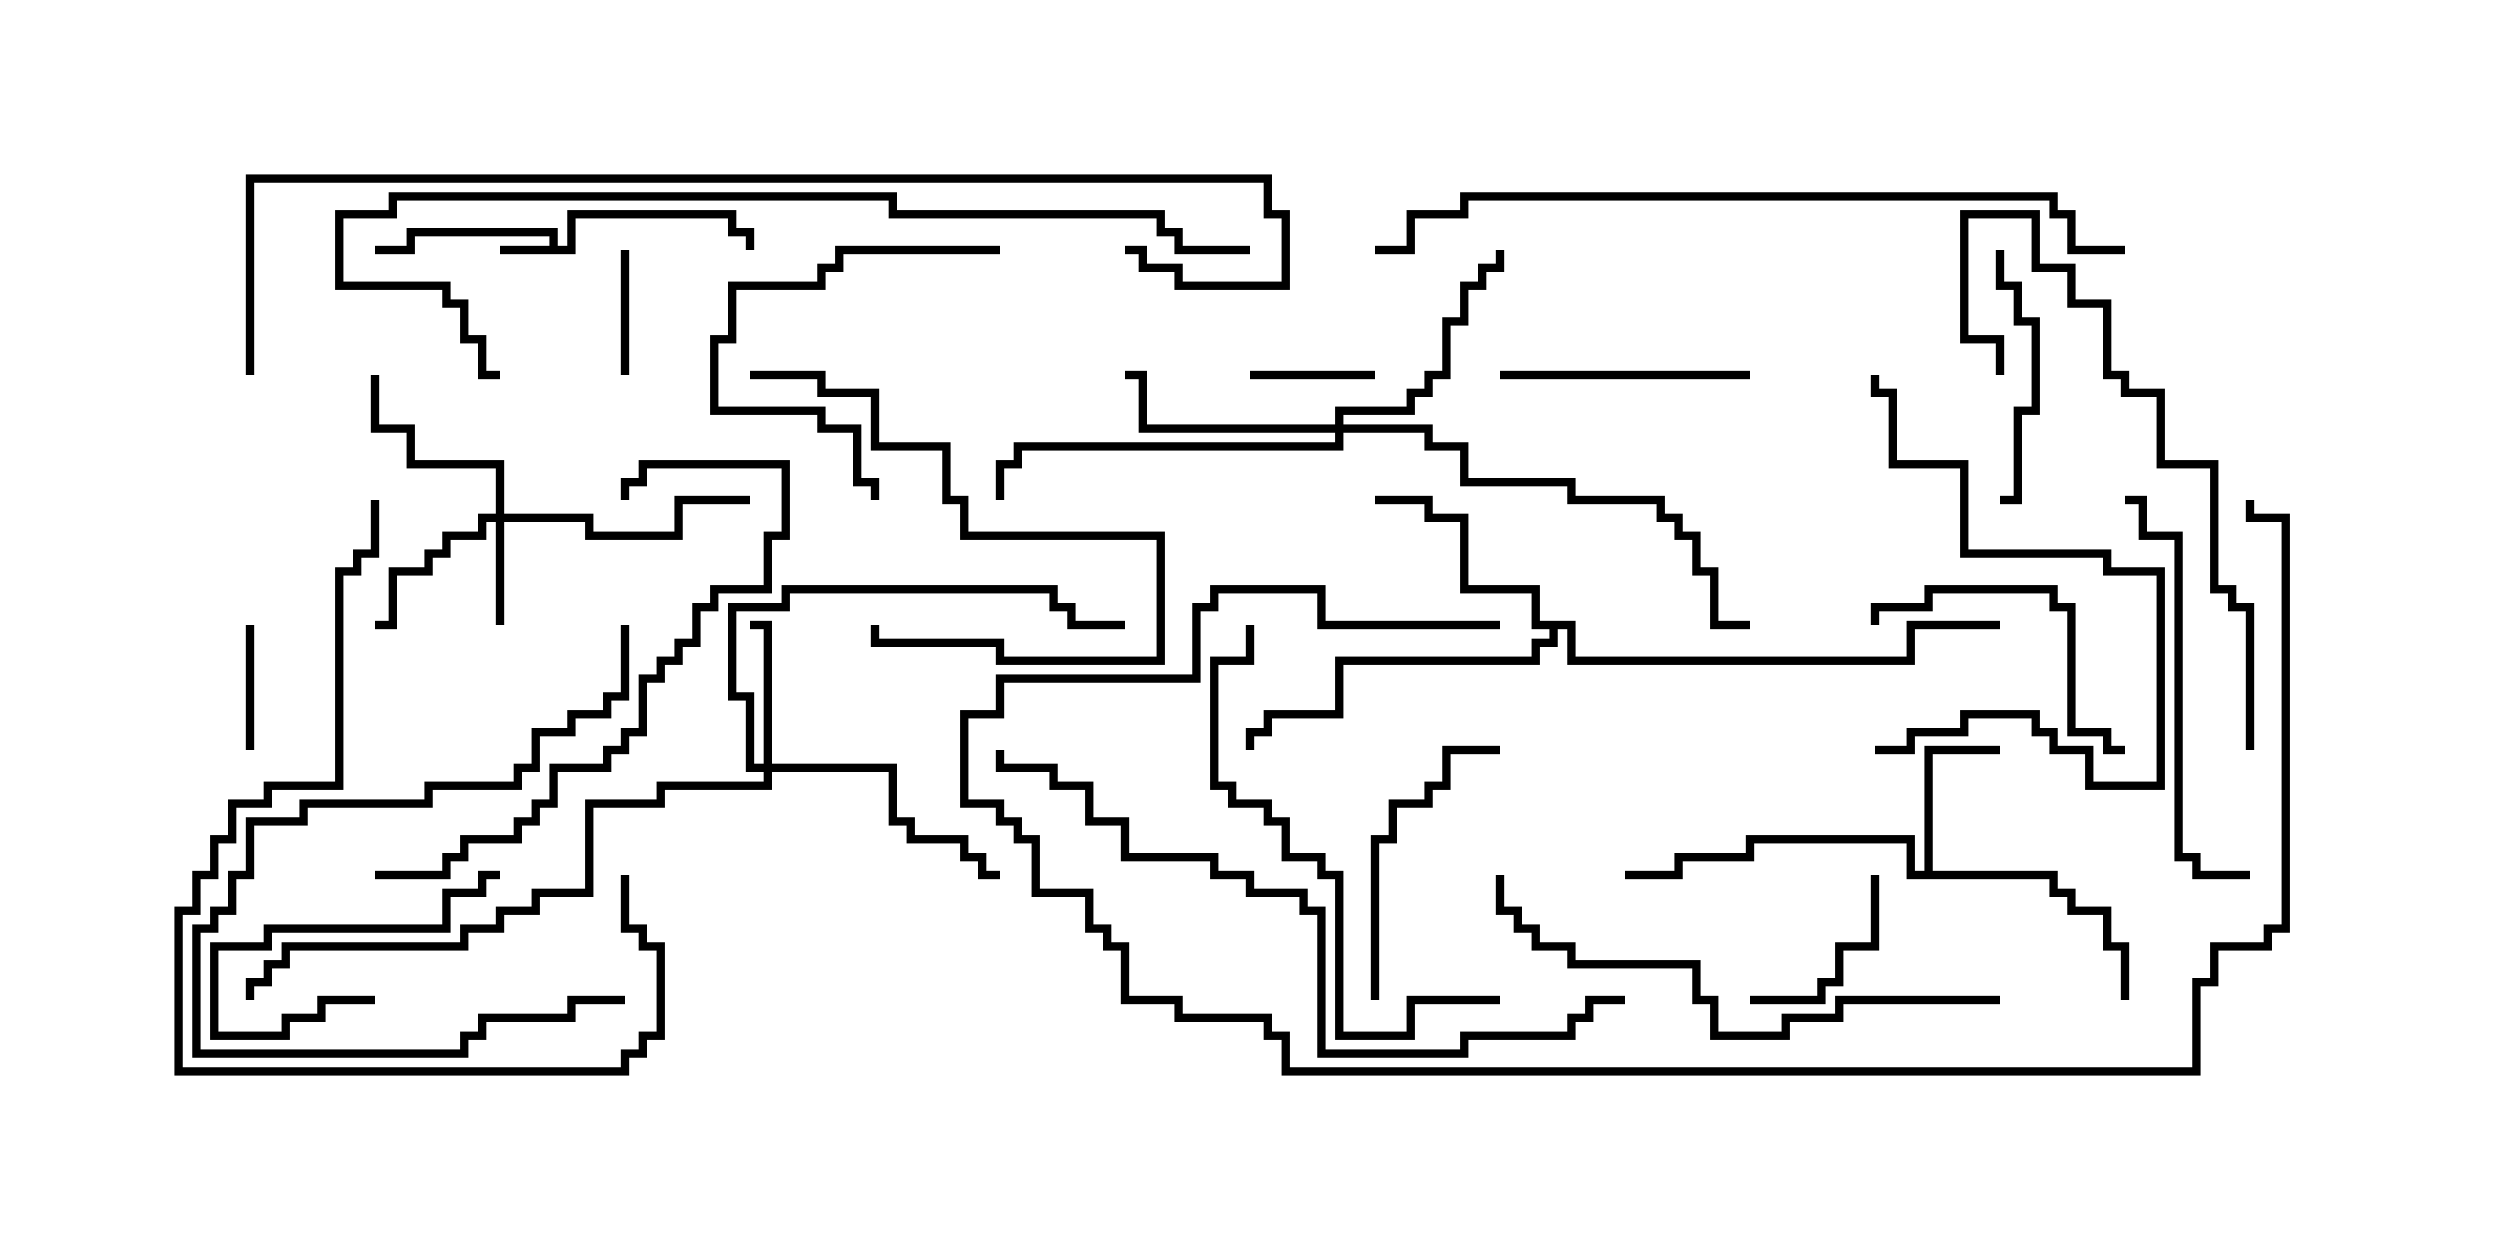 <svg version="1.1" width="30" height="15" xmlns="http://www.w3.org/2000/svg"><path d="M6.593,2.95L6.593,2.836L4.979,2.836L4.979,3.05L4.5,3.05L4.5,2.95L4.879,2.95L4.879,2.736L6.693,2.736L6.693,2.95L6.807,2.95L6.807,2.521L8.836,2.521L8.836,2.736L9.05,2.736L9.05,3L8.95,3L8.95,2.836L8.736,2.836L8.736,2.621L6.907,2.621L6.907,3.05L6,3.05L6,2.95z" stroke="none"/><path d="M23.093,10.45L23.093,8.95L24,8.95L24,9.05L23.193,9.05L23.193,10.45L24.693,10.45L24.693,10.664L24.907,10.664L24.907,10.879L25.336,10.879L25.336,11.307L25.55,11.307L25.55,12L25.45,12L25.45,11.407L25.236,11.407L25.236,10.979L24.807,10.979L24.807,10.764L24.593,10.764L24.593,10.55L22.879,10.55L22.879,10.121L21.05,10.121L21.05,10.336L20.193,10.336L20.193,10.55L19.5,10.55L19.5,10.45L20.093,10.45L20.093,10.236L20.95,10.236L20.95,10.021L22.979,10.021L22.979,10.45z" stroke="none"/><path d="M18.907,7.45L18.907,7.879L22.879,7.879L22.879,7.45L24,7.45L24,7.55L22.979,7.55L22.979,7.979L18.807,7.979L18.807,7.55L18.693,7.55L18.693,7.764L18.479,7.764L18.479,7.979L16.121,7.979L16.121,8.621L15.264,8.621L15.264,8.836L15.05,8.836L15.05,9L14.95,9L14.95,8.736L15.164,8.736L15.164,8.521L16.021,8.521L16.021,7.879L18.379,7.879L18.379,7.664L18.593,7.664L18.593,7.55L18.379,7.55L18.379,7.121L17.521,7.121L17.521,6.264L17.093,6.264L17.093,6.05L16.5,6.05L16.5,5.95L17.193,5.95L17.193,6.164L17.621,6.164L17.621,7.021L18.479,7.021L18.479,7.45z" stroke="none"/><path d="M5.95,6.164L5.95,5.621L4.879,5.621L4.879,5.193L4.45,5.193L4.45,4.5L4.55,4.5L4.55,5.093L4.979,5.093L4.979,5.521L6.05,5.521L6.05,6.164L7.121,6.164L7.121,6.379L8.093,6.379L8.093,5.95L9,5.95L9,6.05L8.193,6.05L8.193,6.479L7.021,6.479L7.021,6.264L6.05,6.264L6.05,7.5L5.95,7.5L5.95,6.264L5.836,6.264L5.836,6.479L5.407,6.479L5.407,6.693L5.193,6.693L5.193,6.907L4.764,6.907L4.764,7.55L4.5,7.55L4.5,7.45L4.664,7.45L4.664,6.807L5.093,6.807L5.093,6.593L5.307,6.593L5.307,6.379L5.736,6.379L5.736,6.164z" stroke="none"/><path d="M9.164,9.164L9.164,7.55L9,7.55L9,7.45L9.264,7.45L9.264,9.164L10.764,9.164L10.764,9.807L10.979,9.807L10.979,10.021L11.621,10.021L11.621,10.236L11.836,10.236L11.836,10.45L12,10.45L12,10.55L11.736,10.55L11.736,10.336L11.521,10.336L11.521,10.121L10.879,10.121L10.879,9.907L10.664,9.907L10.664,9.264L9.264,9.264L9.264,9.479L7.979,9.479L7.979,9.693L7.121,9.693L7.121,10.764L6.479,10.764L6.479,10.979L6.05,10.979L6.05,11.193L5.621,11.193L5.621,11.407L3.479,11.407L3.479,11.621L3.264,11.621L3.264,11.836L3.05,11.836L3.05,12L2.95,12L2.95,11.736L3.164,11.736L3.164,11.521L3.379,11.521L3.379,11.307L5.521,11.307L5.521,11.093L5.95,11.093L5.95,10.879L6.379,10.879L6.379,10.664L7.021,10.664L7.021,9.593L7.879,9.593L7.879,9.379L9.164,9.379L9.164,9.264L8.95,9.264L8.95,8.407L8.736,8.407L8.736,7.236L9.379,7.236L9.379,7.021L12.693,7.021L12.693,7.236L12.907,7.236L12.907,7.45L13.5,7.45L13.5,7.55L12.807,7.55L12.807,7.336L12.593,7.336L12.593,7.121L9.479,7.121L9.479,7.336L8.836,7.336L8.836,8.307L9.05,8.307L9.05,9.164z" stroke="none"/><path d="M16.021,5.093L16.021,4.879L16.879,4.879L16.879,4.664L17.093,4.664L17.093,4.45L17.307,4.45L17.307,3.807L17.521,3.807L17.521,3.379L17.736,3.379L17.736,3.164L17.95,3.164L17.95,3L18.05,3L18.05,3.264L17.836,3.264L17.836,3.479L17.621,3.479L17.621,3.907L17.407,3.907L17.407,4.55L17.193,4.55L17.193,4.764L16.979,4.764L16.979,4.979L16.121,4.979L16.121,5.093L17.193,5.093L17.193,5.307L17.621,5.307L17.621,5.736L18.907,5.736L18.907,5.95L19.979,5.95L19.979,6.164L20.193,6.164L20.193,6.379L20.407,6.379L20.407,6.807L20.621,6.807L20.621,7.45L21,7.45L21,7.55L20.521,7.55L20.521,6.907L20.307,6.907L20.307,6.479L20.093,6.479L20.093,6.264L19.879,6.264L19.879,6.05L18.807,6.05L18.807,5.836L17.521,5.836L17.521,5.407L17.093,5.407L17.093,5.193L16.121,5.193L16.121,5.407L12.264,5.407L12.264,5.621L12.05,5.621L12.05,6L11.95,6L11.95,5.521L12.164,5.521L12.164,5.307L16.021,5.307L16.021,5.193L13.664,5.193L13.664,4.55L13.5,4.55L13.5,4.45L13.764,4.45L13.764,5.093z" stroke="none"/><path d="M16.5,4.45L16.5,4.55L15,4.55L15,4.45z" stroke="none"/><path d="M7.45,3L7.55,3L7.55,4.5L7.45,4.5z" stroke="none"/><path d="M3.05,9L2.95,9L2.95,7.5L3.05,7.5z" stroke="none"/><path d="M21,12.05L21,11.95L21.807,11.95L21.807,11.736L22.021,11.736L22.021,11.307L22.45,11.307L22.45,10.5L22.55,10.5L22.55,11.407L22.121,11.407L22.121,11.836L21.907,11.836L21.907,12.05z" stroke="none"/><path d="M4.5,11.95L4.5,12.05L3.907,12.05L3.907,12.264L3.479,12.264L3.479,12.479L2.521,12.479L2.521,11.307L3.164,11.307L3.164,11.093L5.307,11.093L5.307,10.664L5.736,10.664L5.736,10.45L6,10.45L6,10.55L5.836,10.55L5.836,10.764L5.407,10.764L5.407,11.193L3.264,11.193L3.264,11.407L2.621,11.407L2.621,12.379L3.379,12.379L3.379,12.164L3.807,12.164L3.807,11.95z" stroke="none"/><path d="M24,6.05L24,5.95L24.164,5.95L24.164,4.879L24.379,4.879L24.379,3.907L24.164,3.907L24.164,3.479L23.95,3.479L23.95,3L24.05,3L24.05,3.379L24.264,3.379L24.264,3.807L24.479,3.807L24.479,4.979L24.264,4.979L24.264,6.05z" stroke="none"/><path d="M21,4.45L21,4.55L18,4.55L18,4.45z" stroke="none"/><path d="M25.5,8.95L25.5,9.05L25.236,9.05L25.236,8.836L24.807,8.836L24.807,7.336L24.593,7.336L24.593,7.121L23.193,7.121L23.193,7.336L22.55,7.336L22.55,7.5L22.45,7.5L22.45,7.236L23.093,7.236L23.093,7.021L24.693,7.021L24.693,7.236L24.907,7.236L24.907,8.736L25.336,8.736L25.336,8.95z" stroke="none"/><path d="M16.55,12L16.45,12L16.45,10.021L16.664,10.021L16.664,9.593L17.093,9.593L17.093,9.379L17.307,9.379L17.307,8.95L18,8.95L18,9.05L17.407,9.05L17.407,9.479L17.193,9.479L17.193,9.693L16.764,9.693L16.764,10.121L16.55,10.121z" stroke="none"/><path d="M9,4.55L9,4.45L9.907,4.45L9.907,4.664L10.55,4.664L10.55,5.307L11.407,5.307L11.407,5.95L11.621,5.95L11.621,6.379L13.979,6.379L13.979,7.979L11.95,7.979L11.95,7.764L10.45,7.764L10.45,7.5L10.55,7.5L10.55,7.664L12.05,7.664L12.05,7.879L13.879,7.879L13.879,6.479L11.521,6.479L11.521,6.05L11.307,6.05L11.307,5.407L10.45,5.407L10.45,4.764L9.807,4.764L9.807,4.55z" stroke="none"/><path d="M12,2.95L12,3.05L10.121,3.05L10.121,3.264L9.907,3.264L9.907,3.479L8.836,3.479L8.836,4.121L8.621,4.121L8.621,4.879L9.907,4.879L9.907,5.093L10.336,5.093L10.336,5.736L10.55,5.736L10.55,6L10.45,6L10.45,5.836L10.236,5.836L10.236,5.193L9.807,5.193L9.807,4.979L8.521,4.979L8.521,4.021L8.736,4.021L8.736,3.379L9.807,3.379L9.807,3.164L10.021,3.164L10.021,2.95z" stroke="none"/><path d="M22.5,9.05L22.5,8.95L22.879,8.95L22.879,8.736L23.521,8.736L23.521,8.521L24.479,8.521L24.479,8.736L24.693,8.736L24.693,8.95L25.121,8.95L25.121,9.379L25.879,9.379L25.879,6.907L25.236,6.907L25.236,6.693L23.521,6.693L23.521,5.621L22.664,5.621L22.664,4.764L22.45,4.764L22.45,4.5L22.55,4.5L22.55,4.664L22.764,4.664L22.764,5.521L23.621,5.521L23.621,6.593L25.336,6.593L25.336,6.807L25.979,6.807L25.979,9.479L25.021,9.479L25.021,9.05L24.593,9.05L24.593,8.836L24.379,8.836L24.379,8.621L23.621,8.621L23.621,8.836L22.979,8.836L22.979,9.05z" stroke="none"/><path d="M7.45,7.5L7.55,7.5L7.55,8.407L7.336,8.407L7.336,8.621L6.907,8.621L6.907,8.836L6.479,8.836L6.479,9.264L6.264,9.264L6.264,9.479L5.193,9.479L5.193,9.693L3.693,9.693L3.693,9.907L3.05,9.907L3.05,10.55L2.836,10.55L2.836,10.979L2.621,10.979L2.621,11.193L2.407,11.193L2.407,12.593L5.521,12.593L5.521,12.379L5.736,12.379L5.736,12.164L6.807,12.164L6.807,11.95L7.5,11.95L7.5,12.05L6.907,12.05L6.907,12.264L5.836,12.264L5.836,12.479L5.621,12.479L5.621,12.693L2.307,12.693L2.307,11.093L2.521,11.093L2.521,10.879L2.736,10.879L2.736,10.45L2.95,10.45L2.95,9.807L3.593,9.807L3.593,9.593L5.093,9.593L5.093,9.379L6.164,9.379L6.164,9.164L6.379,9.164L6.379,8.736L6.807,8.736L6.807,8.521L7.236,8.521L7.236,8.307L7.45,8.307z" stroke="none"/><path d="M25.5,6.05L25.5,5.95L25.764,5.95L25.764,6.379L26.193,6.379L26.193,10.236L26.407,10.236L26.407,10.45L27,10.45L27,10.55L26.307,10.55L26.307,10.336L26.093,10.336L26.093,6.479L25.664,6.479L25.664,6.05z" stroke="none"/><path d="M27.05,9L26.95,9L26.95,7.336L26.736,7.336L26.736,7.121L26.521,7.121L26.521,5.621L25.879,5.621L25.879,4.764L25.45,4.764L25.45,4.55L25.236,4.55L25.236,3.693L24.807,3.693L24.807,3.264L24.379,3.264L24.379,2.621L23.621,2.621L23.621,4.021L24.05,4.021L24.05,4.5L23.95,4.5L23.95,4.121L23.521,4.121L23.521,2.521L24.479,2.521L24.479,3.164L24.907,3.164L24.907,3.593L25.336,3.593L25.336,4.45L25.55,4.45L25.55,4.664L25.979,4.664L25.979,5.521L26.621,5.521L26.621,7.021L26.836,7.021L26.836,7.236L27.05,7.236z" stroke="none"/><path d="M4.5,10.55L4.5,10.45L5.307,10.45L5.307,10.236L5.521,10.236L5.521,10.021L6.164,10.021L6.164,9.807L6.379,9.807L6.379,9.593L6.593,9.593L6.593,9.164L7.236,9.164L7.236,8.95L7.45,8.95L7.45,8.736L7.664,8.736L7.664,8.093L7.879,8.093L7.879,7.879L8.093,7.879L8.093,7.664L8.307,7.664L8.307,7.236L8.521,7.236L8.521,7.021L9.164,7.021L9.164,6.379L9.379,6.379L9.379,5.621L7.764,5.621L7.764,5.836L7.55,5.836L7.55,6L7.45,6L7.45,5.736L7.664,5.736L7.664,5.521L9.479,5.521L9.479,6.479L9.264,6.479L9.264,7.121L8.621,7.121L8.621,7.336L8.407,7.336L8.407,7.764L8.193,7.764L8.193,7.979L7.979,7.979L7.979,8.193L7.764,8.193L7.764,8.836L7.55,8.836L7.55,9.05L7.336,9.05L7.336,9.264L6.693,9.264L6.693,9.693L6.479,9.693L6.479,9.907L6.264,9.907L6.264,10.121L5.621,10.121L5.621,10.336L5.407,10.336L5.407,10.55z" stroke="none"/><path d="M4.45,6L4.55,6L4.55,6.693L4.336,6.693L4.336,6.907L4.121,6.907L4.121,9.479L3.264,9.479L3.264,9.693L2.836,9.693L2.836,10.121L2.621,10.121L2.621,10.55L2.407,10.55L2.407,10.979L2.193,10.979L2.193,12.807L7.45,12.807L7.45,12.593L7.664,12.593L7.664,12.379L7.879,12.379L7.879,11.407L7.664,11.407L7.664,11.193L7.45,11.193L7.45,10.5L7.55,10.5L7.55,11.093L7.764,11.093L7.764,11.307L7.979,11.307L7.979,12.479L7.764,12.479L7.764,12.693L7.55,12.693L7.55,12.907L2.093,12.907L2.093,10.879L2.307,10.879L2.307,10.45L2.521,10.45L2.521,10.021L2.736,10.021L2.736,9.593L3.164,9.593L3.164,9.379L4.021,9.379L4.021,6.807L4.236,6.807L4.236,6.593L4.45,6.593z" stroke="none"/><path d="M18,11.95L18,12.05L16.979,12.05L16.979,12.479L16.021,12.479L16.021,10.55L15.807,10.55L15.807,10.336L15.379,10.336L15.379,9.907L15.164,9.907L15.164,9.693L14.736,9.693L14.736,9.479L14.521,9.479L14.521,7.879L14.95,7.879L14.95,7.5L15.05,7.5L15.05,7.979L14.621,7.979L14.621,9.379L14.836,9.379L14.836,9.593L15.264,9.593L15.264,9.807L15.479,9.807L15.479,10.236L15.907,10.236L15.907,10.45L16.121,10.45L16.121,12.379L16.879,12.379L16.879,11.95z" stroke="none"/><path d="M24,11.95L24,12.05L22.121,12.05L22.121,12.264L21.479,12.264L21.479,12.479L20.521,12.479L20.521,12.05L20.307,12.05L20.307,11.621L18.807,11.621L18.807,11.407L18.379,11.407L18.379,11.193L18.164,11.193L18.164,10.979L17.95,10.979L17.95,10.5L18.05,10.5L18.05,10.879L18.264,10.879L18.264,11.093L18.479,11.093L18.479,11.307L18.907,11.307L18.907,11.521L20.407,11.521L20.407,11.95L20.621,11.95L20.621,12.379L21.379,12.379L21.379,12.164L22.021,12.164L22.021,11.95z" stroke="none"/><path d="M19.5,11.95L19.5,12.05L19.121,12.05L19.121,12.264L18.907,12.264L18.907,12.479L17.621,12.479L17.621,12.693L15.807,12.693L15.807,10.979L15.593,10.979L15.593,10.764L14.95,10.764L14.95,10.55L14.521,10.55L14.521,10.336L13.45,10.336L13.45,9.907L13.021,9.907L13.021,9.479L12.593,9.479L12.593,9.264L11.95,9.264L11.95,9L12.05,9L12.05,9.164L12.693,9.164L12.693,9.379L13.121,9.379L13.121,9.807L13.55,9.807L13.55,10.236L14.621,10.236L14.621,10.45L15.05,10.45L15.05,10.664L15.693,10.664L15.693,10.879L15.907,10.879L15.907,12.593L17.521,12.593L17.521,12.379L18.807,12.379L18.807,12.164L19.021,12.164L19.021,11.95z" stroke="none"/><path d="M25.5,2.95L25.5,3.05L24.807,3.05L24.807,2.621L24.593,2.621L24.593,2.407L17.621,2.407L17.621,2.621L16.979,2.621L16.979,3.05L16.5,3.05L16.5,2.95L16.879,2.95L16.879,2.521L17.521,2.521L17.521,2.307L24.693,2.307L24.693,2.521L24.907,2.521L24.907,2.95z" stroke="none"/><path d="M18,7.45L18,7.55L15.807,7.55L15.807,7.121L14.621,7.121L14.621,7.336L14.407,7.336L14.407,8.193L12.05,8.193L12.05,8.621L11.621,8.621L11.621,9.593L12.05,9.593L12.05,9.807L12.264,9.807L12.264,10.021L12.479,10.021L12.479,10.664L13.121,10.664L13.121,11.093L13.336,11.093L13.336,11.307L13.55,11.307L13.55,11.95L14.193,11.95L14.193,12.164L15.264,12.164L15.264,12.379L15.479,12.379L15.479,12.807L26.307,12.807L26.307,11.736L26.521,11.736L26.521,11.307L27.164,11.307L27.164,11.093L27.379,11.093L27.379,6.264L26.95,6.264L26.95,6L27.05,6L27.05,6.164L27.479,6.164L27.479,11.193L27.264,11.193L27.264,11.407L26.621,11.407L26.621,11.836L26.407,11.836L26.407,12.907L15.379,12.907L15.379,12.479L15.164,12.479L15.164,12.264L14.093,12.264L14.093,12.05L13.45,12.05L13.45,11.407L13.236,11.407L13.236,11.193L13.021,11.193L13.021,10.764L12.379,10.764L12.379,10.121L12.164,10.121L12.164,9.907L11.95,9.907L11.95,9.693L11.521,9.693L11.521,8.521L11.95,8.521L11.95,8.093L14.307,8.093L14.307,7.236L14.521,7.236L14.521,7.021L15.907,7.021L15.907,7.45z" stroke="none"/><path d="M15,2.95L15,3.05L14.093,3.05L14.093,2.836L13.879,2.836L13.879,2.621L10.664,2.621L10.664,2.407L4.764,2.407L4.764,2.621L4.121,2.621L4.121,3.379L5.407,3.379L5.407,3.593L5.621,3.593L5.621,4.021L5.836,4.021L5.836,4.45L6,4.45L6,4.55L5.736,4.55L5.736,4.121L5.521,4.121L5.521,3.693L5.307,3.693L5.307,3.479L4.021,3.479L4.021,2.521L4.664,2.521L4.664,2.307L10.764,2.307L10.764,2.521L13.979,2.521L13.979,2.736L14.193,2.736L14.193,2.95z" stroke="none"/><path d="M3.05,4.5L2.95,4.5L2.95,2.093L15.264,2.093L15.264,2.521L15.479,2.521L15.479,3.479L14.093,3.479L14.093,3.264L13.664,3.264L13.664,3.05L13.5,3.05L13.5,2.95L13.764,2.95L13.764,3.164L14.193,3.164L14.193,3.379L15.379,3.379L15.379,2.621L15.164,2.621L15.164,2.193L3.05,2.193z" stroke="none"/></svg>